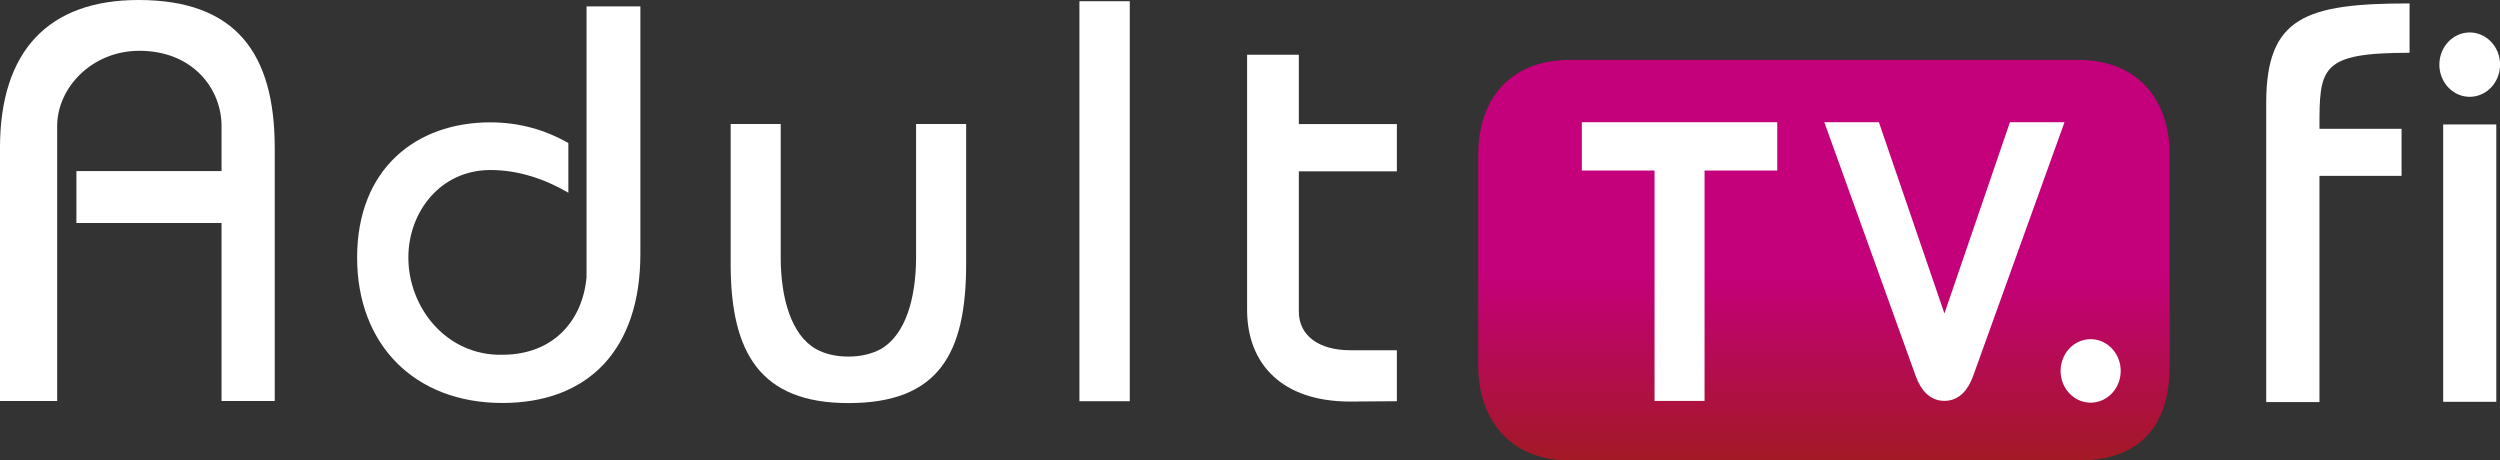<svg width="600pt" height="110.52pt" version="1.1" viewBox="0 0 600 110.52" xmlns="http://www.w3.org/2000/svg">
 <rect x="0" y="0" width="600" height="110.52" fill="#333333" stroke="none"/>
 <defs>
  <linearGradient id="linearGradient1028" x1="160.16" x2="160.16" y1="33.656" y2="21.653" gradientTransform="matrix(3.708 0 0 3.708 -155.65 -14.28)" gradientUnits="userSpaceOnUse">
   <stop stop-color="#a31925" offset="0"/>
   <stop stop-color="#c4007a" offset="1"/>
  </linearGradient>
 </defs>
 <path d="m376.79 14.379c-14.549 0-22.018 9.617-22.018 22.719v50.701c0 12.415 7.245 22.719 22.018 22.719h121.91c16.438 0 22.018-10.022 22.018-22.719v-50.701c0-12.855-7.343-22.719-22.018-22.719z" fill="url(#linearGradient1028)" stroke-width="2.781"/>
 <g transform="matrix(2.781 0 0 2.781 -117.29 -14.28)" fill="#fff">
  <path d="m54.127 5.135c8.437 0 11.758 4.636 11.758 12.775v21.83h-4.59v-15.36h-12.525v-4.485h12.525v-3.885c0-3.217-2.485-6.492-7.093-6.492-4.117 0-7.093 3.213-7.093 6.492v23.73h-4.935v-21.83c0-8.422 4.224-12.775 11.952-12.775z"/>
  <path d="m135.33 5.24h4.345v34.52h-4.345z"/>
  <path d="m250.12 5.43v4.26c-7.731 0-7.783 1.28-7.775 6.56h7.085v4.06h-7.085v19.52h-4.595v-25.81c0-7.415 3.402-8.59 12.37-8.59z"/>
  <path d="m92.795 5.685h4.645v21.365c0 8.271-4.501 12.861-11.917 12.861-7.562 0-12.528-5.028-12.528-12.55 0-7.652 5.079-11.667 11.497-11.667 2.453 0 4.691 0.623 6.732 1.785v4.29c-1.926-1.131-4.227-1.962-6.732-1.962-4.277 0-7.075 3.585-7.075 7.553 0 4.35 3.315 8.494 8.105 8.39 4.45 0 6.946-2.992 7.272-6.702z"/>
  <path d="m257.93 10.713a2.618 2.775 0 0 1-2.618 2.775 2.618 2.775 0 0 1-2.618-2.775 2.618 2.775 0 0 1 2.618-2.775 2.618 2.775 0 0 1 2.618 2.775z" style="paint-order:stroke fill markers"/>
  <path d="m149.8 9.86h4.465v5.98h8.46v4.08h-8.46v12.1c0 2.133 1.803 3.34 4.426 3.34h4.035v4.4l-4.035 0.029c-5.906 0-8.83-3.261-8.89-7.769z"/>
  <path transform="scale(.75)" d="m140.31 21.113v16.148c0 10.173 3.403 15.967 13.547 15.967 10.362 0 13.547-5.666 13.547-15.967v-16.148h-5.76v15.531c-0.035 4.441-1.165 8.718-4.065 10.369-1.019 0.551-2.25 0.865-3.723 0.865-1.473 0-2.704-0.314-3.723-0.865-2.9-1.651-4.03-5.928-4.065-10.369v-15.531z" stroke-width="1.333"/>
  <path d="m253.02 15.875h4.585v23.935h-4.585z"/>
 </g>
 <g transform="matrix(2.781 0 0 2.781 -117.29 -14.28)" fill="#fff">
  <path d="m225.19 37.145a2.592 2.738 0 0 1-2.592 2.738 2.592 2.738 0 0 1-2.592-2.738 2.592 2.738 0 0 1 2.592-2.738 2.592 2.738 0 0 1 2.592 2.738z" style="paint-order:stroke fill markers"/>
  <path transform="scale(.75)" d="m266.15 20.906 10.557 29.314c0.528 1.411 1.523 2.752 3.264 2.752 1.742 5e-6 2.738-1.343 3.265-2.756l10.555-29.311h-6.281l-7.539 22.013-7.541-22.013z" stroke-width="1.333"/>
  <path transform="scale(.75)" d="m238.25 20.906v5.561h8.367v26.514h5.754v-26.514h8.365v-5.56z" stroke-width="1.333"/>
 </g>
</svg>
